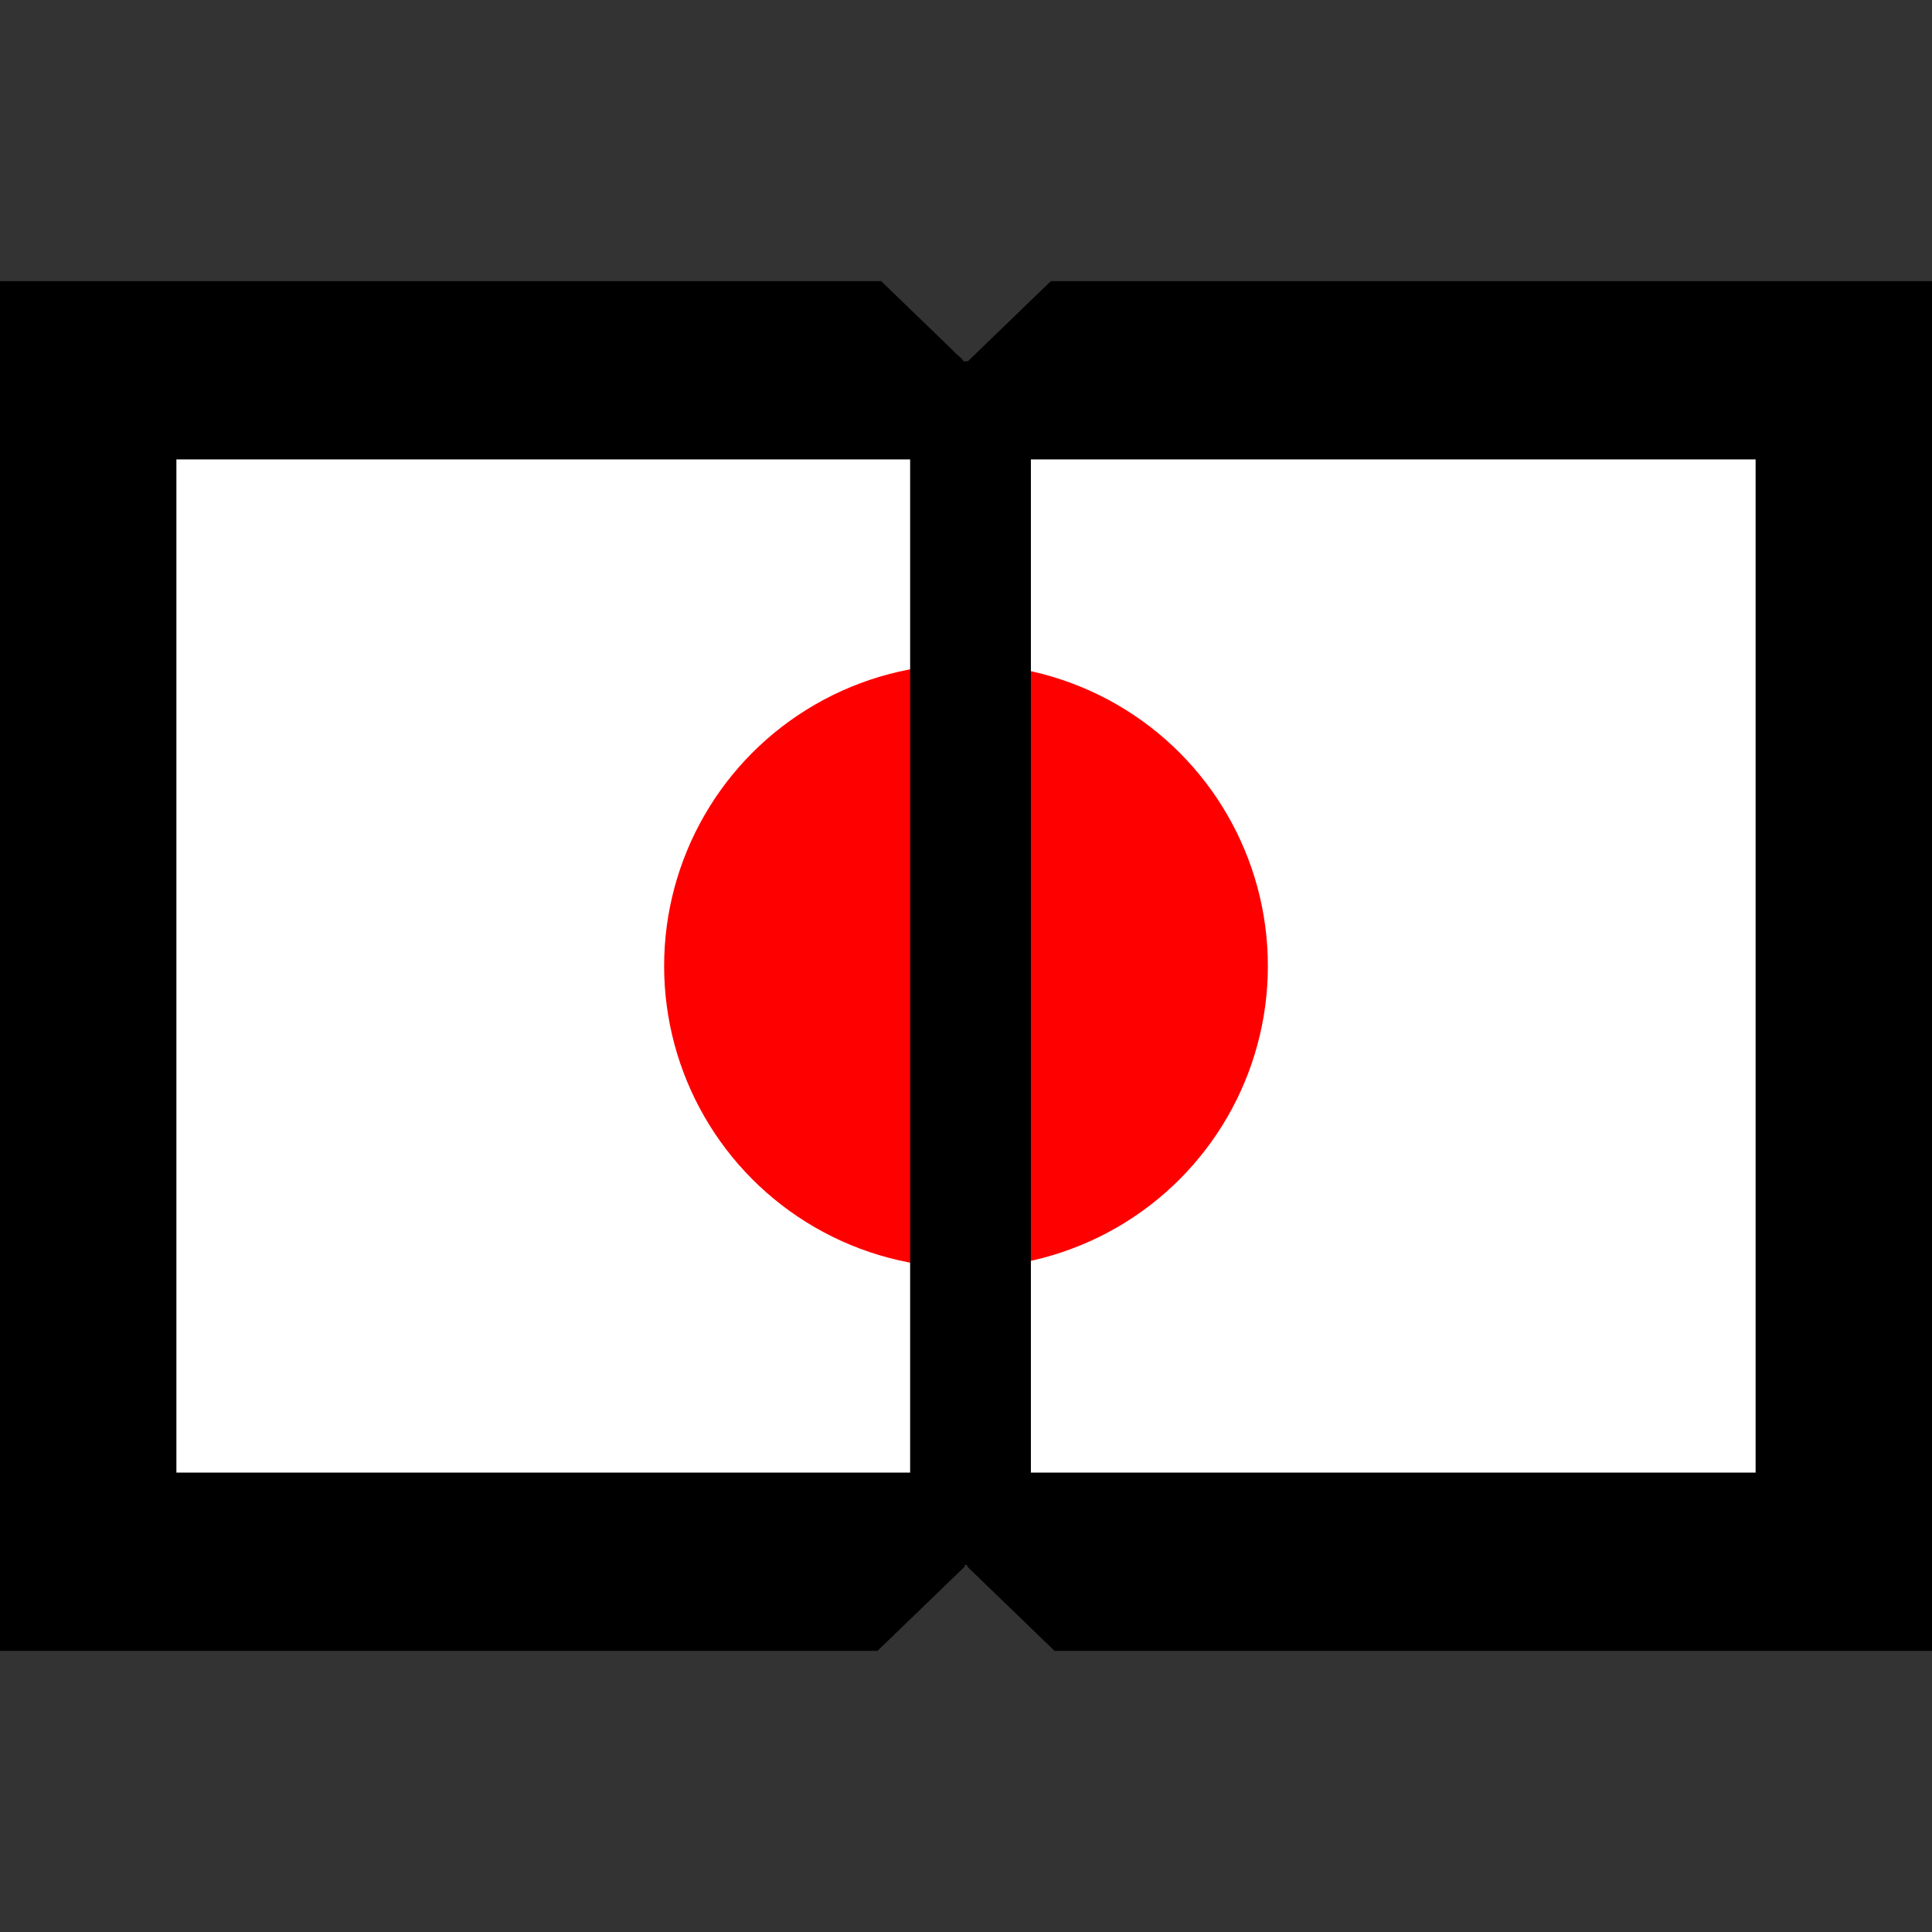 <svg xmlns="http://www.w3.org/2000/svg" width="512" height="512" viewBox="0 0 512 512"><rect x="0" y="0" width="512" height="512" fill="#333333" stroke="none"/><style>.paper {fill: #fff;}.frame {fill: #000; stroke: #000;}.hollow {stroke: #000;}circle {fill: #f00;}@media (prefers-color-scheme: dark) {.paper {fill: #000;}.frame {fill: #fff; stroke: #fff;}.hollow {stroke: #fff;}circle {fill: #f00;}}</style><path class="paper" d="M36.301 117.277h439.348V398.74H36.301z" style="opacity:1;fill-opacity:1;stroke:#000;stroke-width:0;stroke-linecap:square;stroke-linejoin:miter;stroke-miterlimit:4;stroke-dasharray:none;stroke-opacity:1"/><circle cx="256" cy="256" r="80" style="opacity:1;fill-opacity:1;stroke:#000;stroke-width:0;stroke-linecap:square;stroke-linejoin:miter;stroke-miterlimit:4;stroke-dasharray:none;stroke-opacity:1"/><path class="hollow" d="M257.195 95.739v318.986" style="stroke-width:32;stroke-linecap:butt;stroke-linejoin:miter;stroke-dasharray:none;stroke-opacity:1"/><path class="frame" d="M0 75v362h232.334l22.816-22.037v-1.64l.85.82.85-.82v1.64L279.666 437H512V75H278.691L256.85 96.096c.003.844.19 2.09-.754.947-.76.462-1.142.844-.932-.363-.264-1.499-2.073-2.256-2.975-3.444L233.31 75zm46.246 46.246h419.508v269.508H46.246z" style="color:currentColor;stroke-linecap:square;-inkscape-stroke:none"/></svg>
